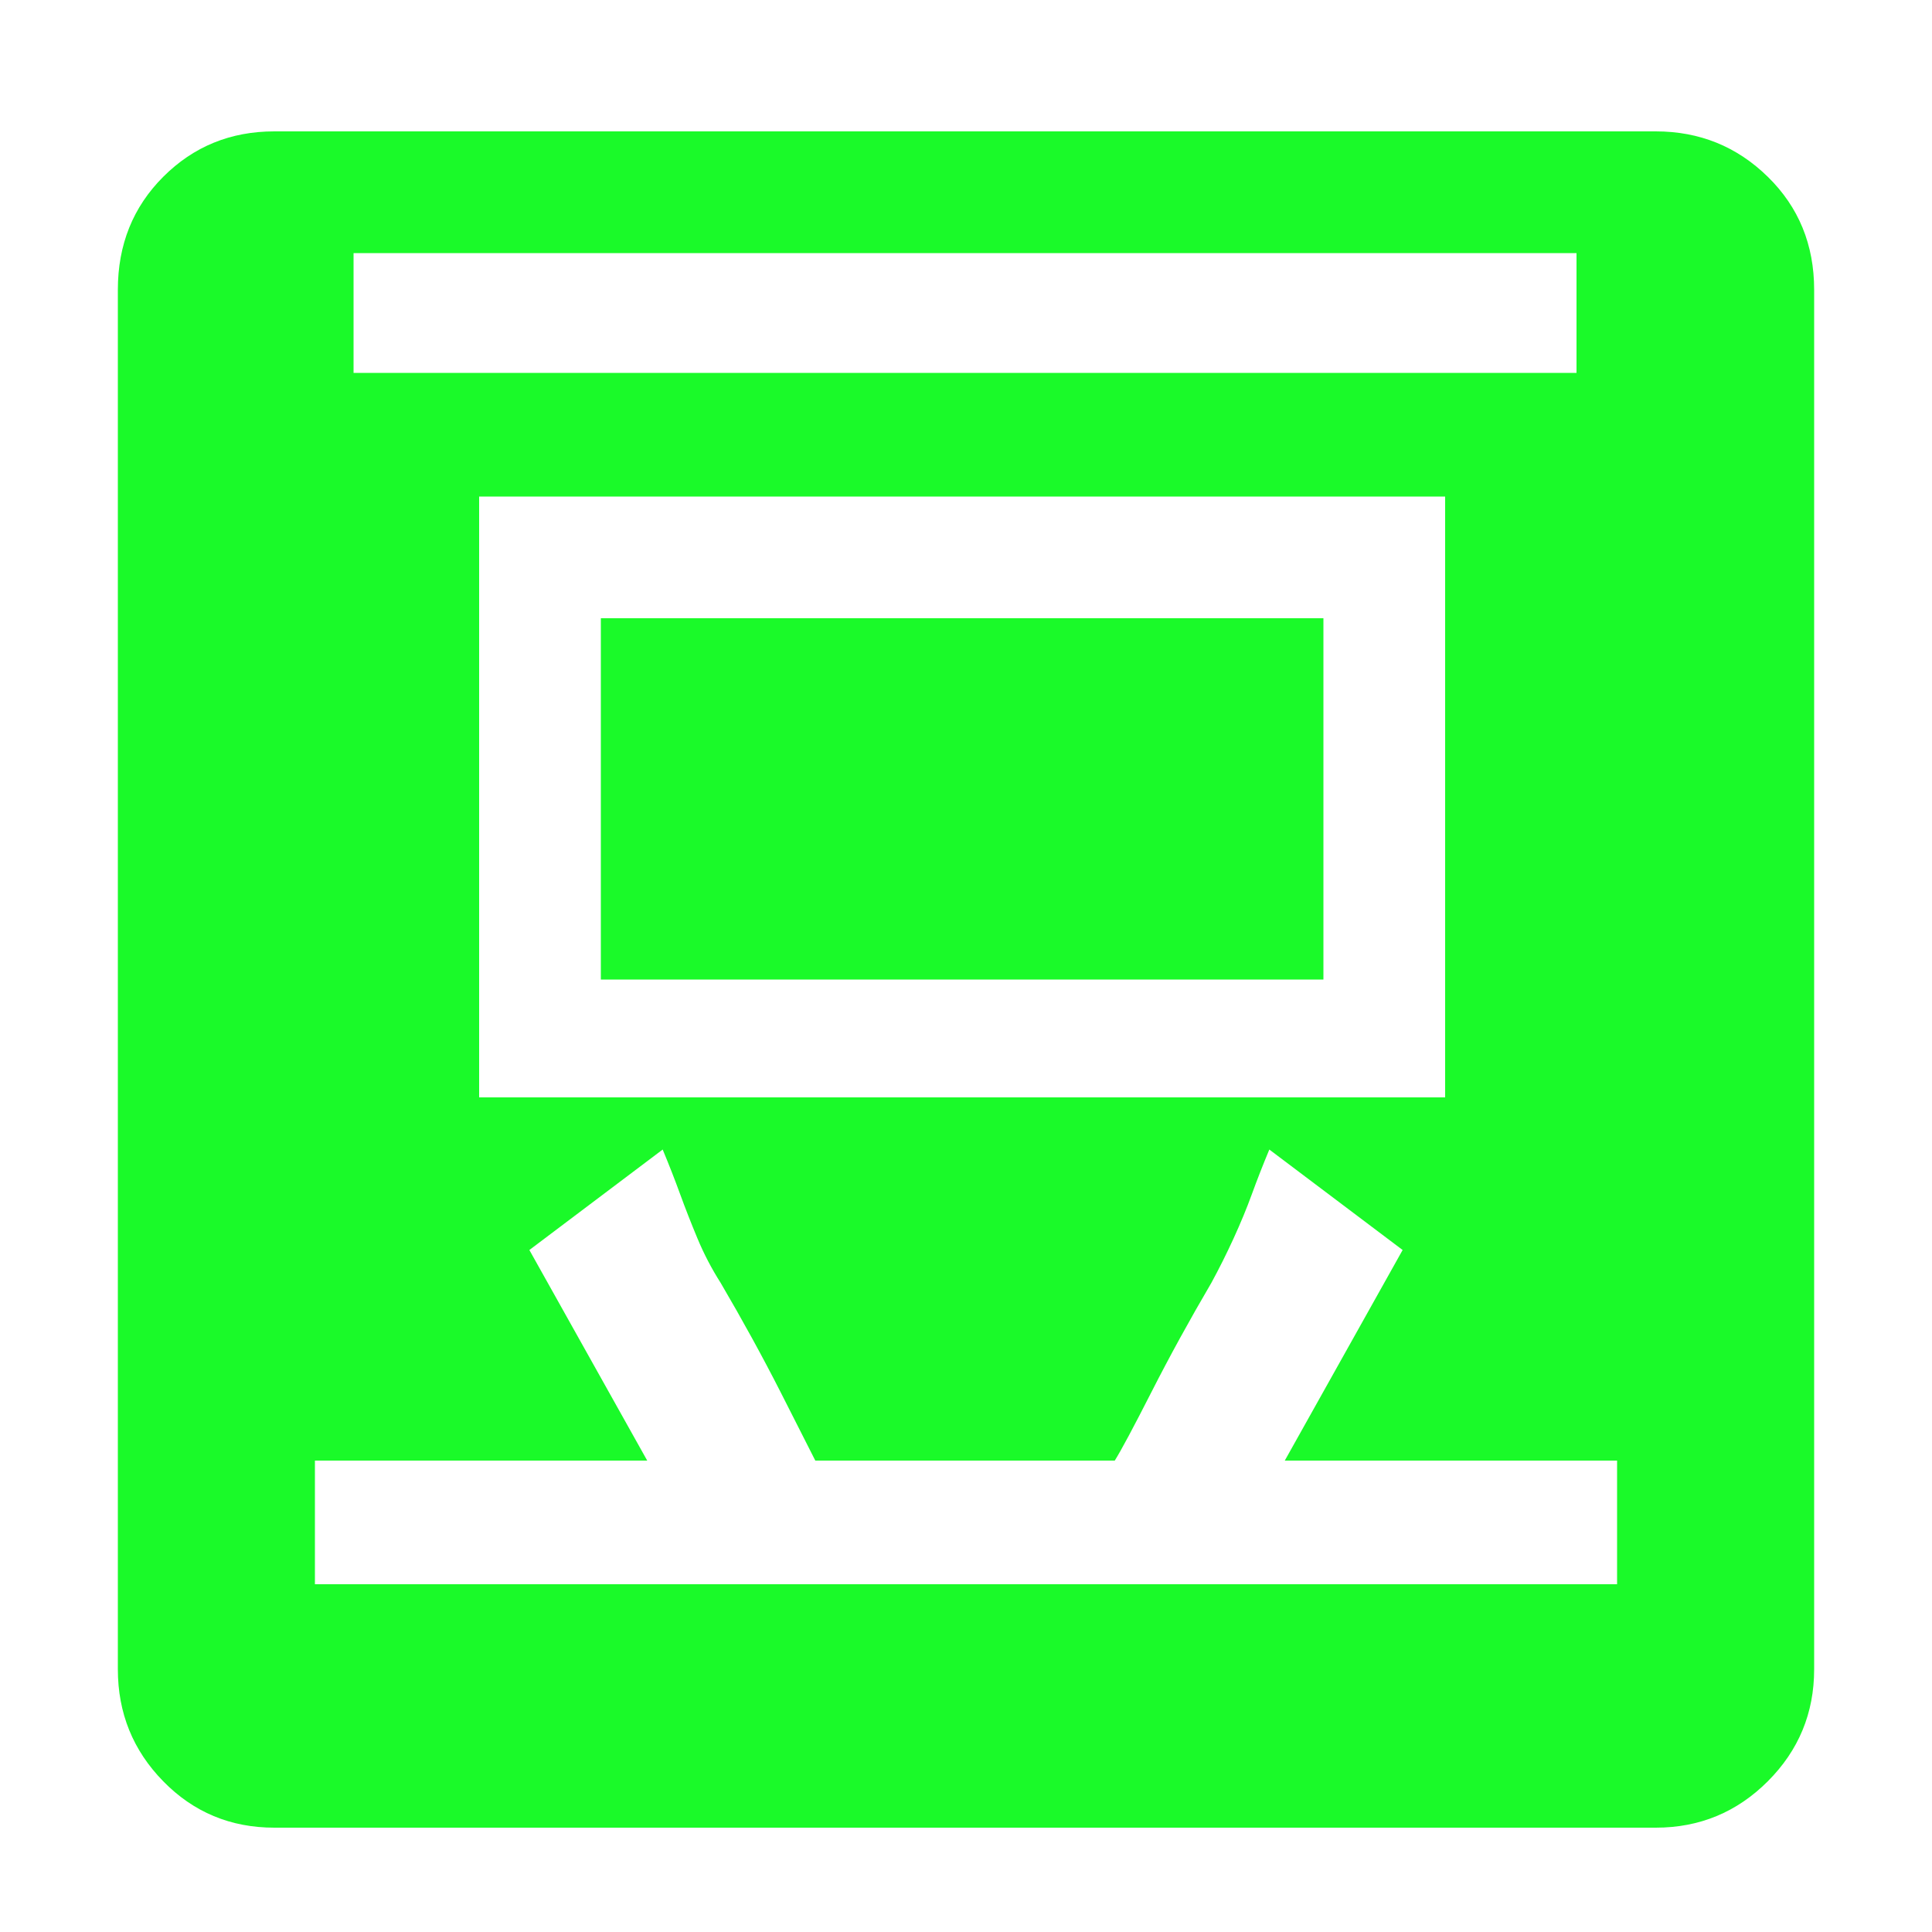 <?xml version="1.0" standalone="no"?><!DOCTYPE svg PUBLIC "-//W3C//DTD SVG 1.1//EN" "http://www.w3.org/Graphics/SVG/1.1/DTD/svg11.dtd"><svg t="1590821695289" class="icon" viewBox="0 0 1024 1024" version="1.1" xmlns="http://www.w3.org/2000/svg" p-id="2902" xmlns:xlink="http://www.w3.org/1999/xlink" width="32" height="32"><defs><style type="text/css"></style></defs><path d="M701.44 519.168l-382.976 0 0-191.488 382.976 0 0 191.488zM877.568 69.632q34.816 0 59.392 24.064t24.576 59.904l0 731.136q0 34.816-24.576 59.392t-59.392 24.576l-732.16 0q-34.816 0-58.88-24.576t-24.064-59.392l0-731.136q0-35.84 24.064-59.904t58.88-24.064l732.16 0zM187.392 197.632l648.192 0 0-63.488-648.192 0 0 63.488zM253.952 263.168l0 318.464 512 0 0-318.464-512 0zM857.088 774.144l-176.128 0 62.464-111.616-70.656-53.248q-5.12 12.288-9.216 23.552t-9.728 23.552-11.776 23.552q-17.408 29.696-31.744 57.856t-19.456 36.352l-158.72 0q-4.096-8.192-18.432-36.352t-31.744-57.856q-7.168-11.264-12.288-23.552t-9.216-23.552-9.216-23.552l-70.656 53.248 62.464 111.616-176.128 0 0 65.536 690.176 0 0-65.536z" p-id="2903" fill="#1afa29"></path></svg>